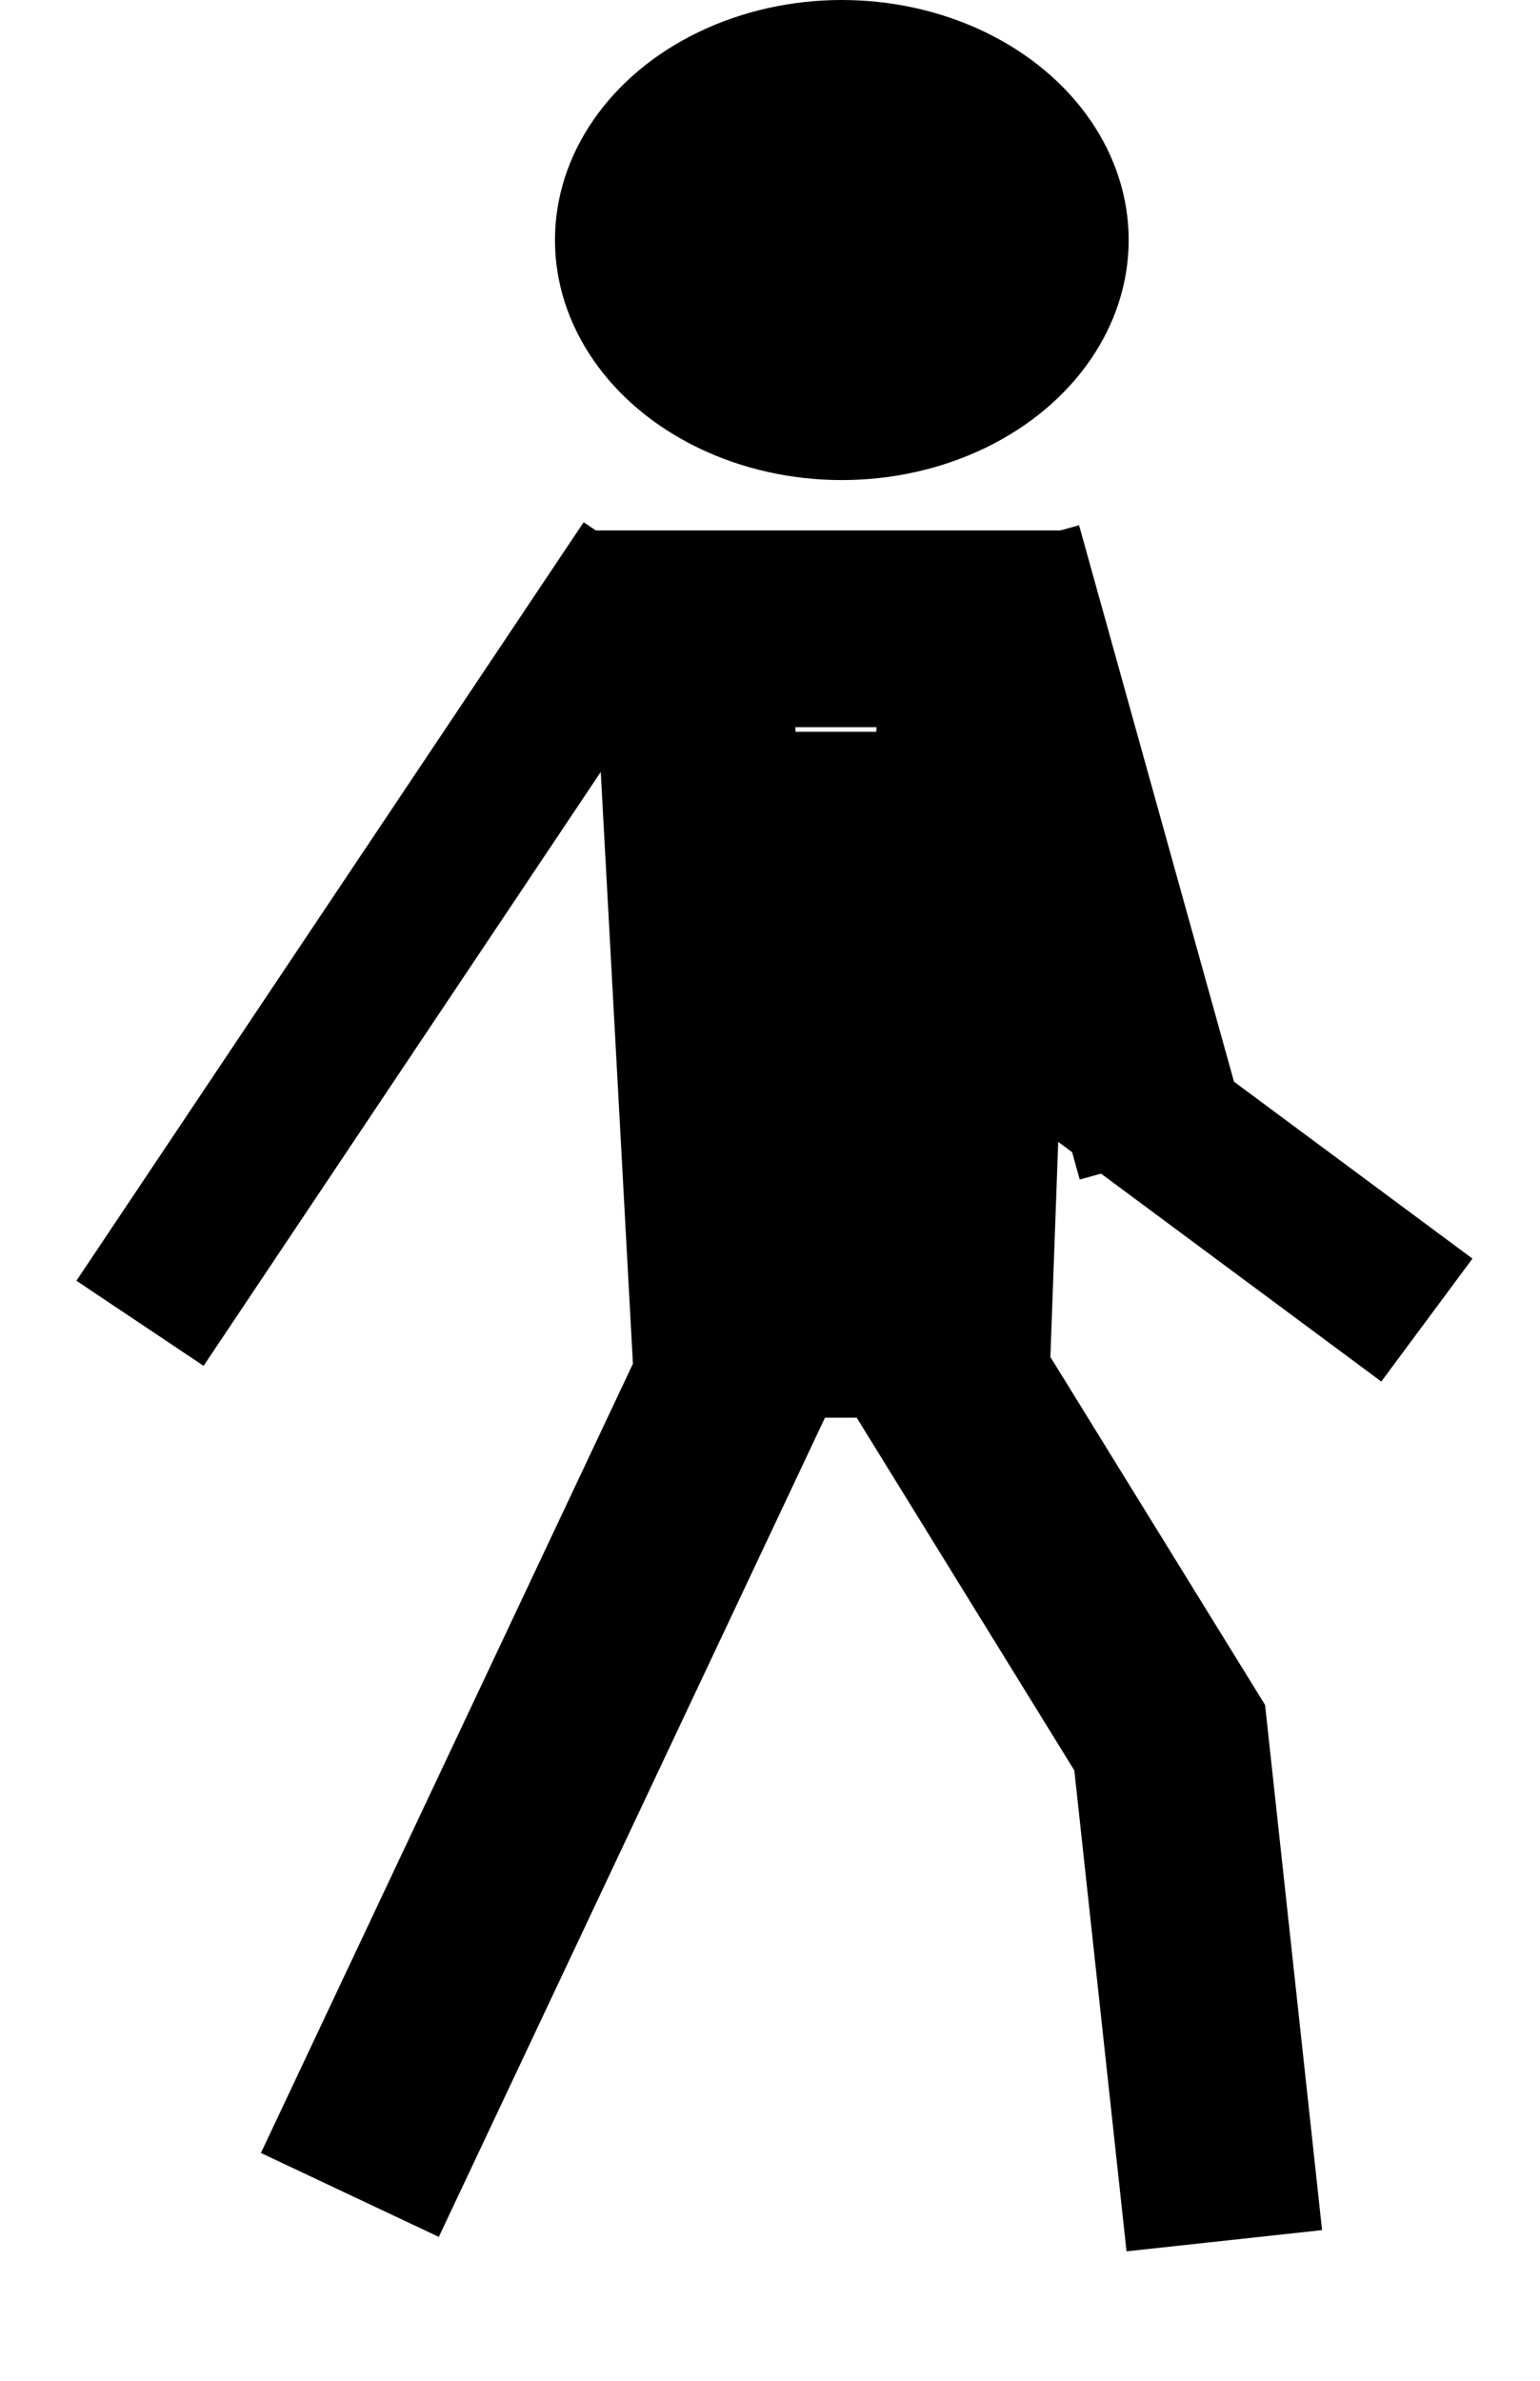 <svg width="11" height="17" viewBox="0 0 11 17" fill="none" xmlns="http://www.w3.org/2000/svg">
<path d="M2.499 15.673L5.232 9.877L4.939 4.49H6.989L6.793 9.877L8.355 12.408L8.745 16" stroke="black" stroke-width="1.405"/>
<path d="M5.915 5.225C5.915 5.357 5.915 8.545 5.915 10.123" stroke="black" stroke-width="1.405"/>
<path d="M4.623 4.033L1 9.449" stroke="black" stroke-width="1.093"/>
<path d="M4.967 5.551L10.192 9.426" stroke="black" stroke-width="1.093"/>
<path d="M7.106 3.918L8.314 8.255" stroke="black" stroke-width="1.249"/>
<ellipse cx="6.013" cy="1.714" rx="2.049" ry="1.714" fill="black"/>
</svg>

